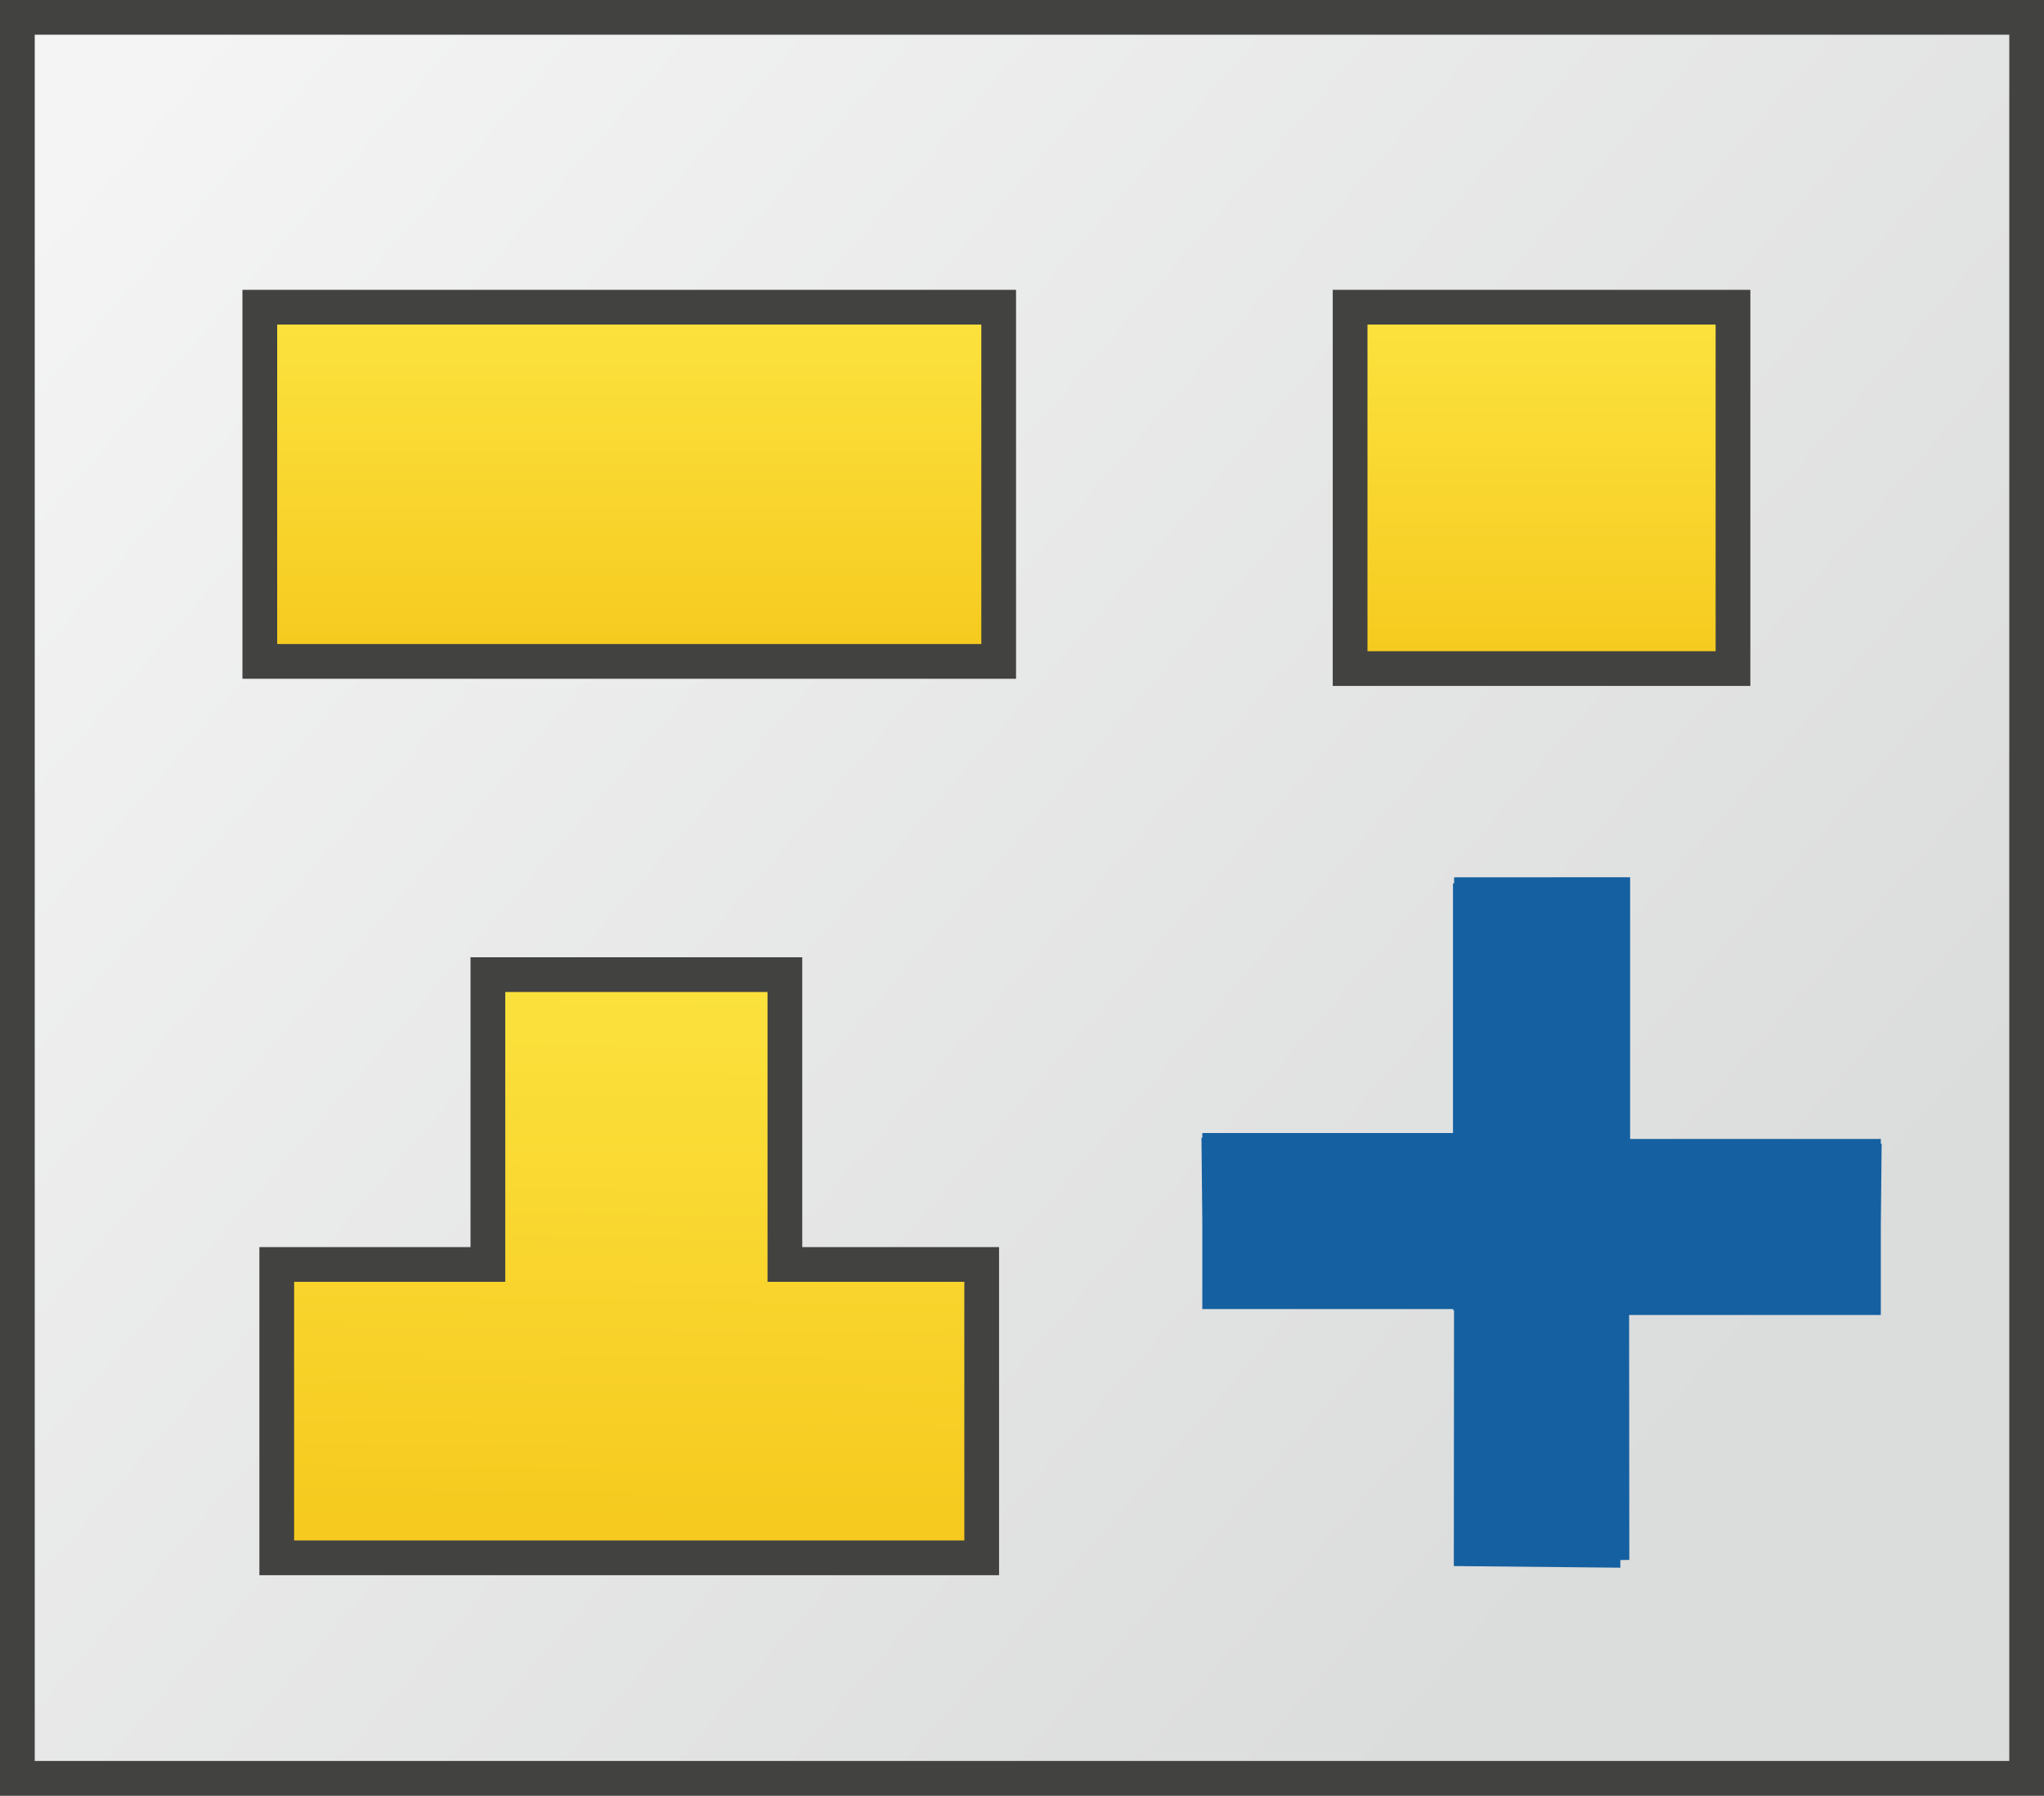 <?xml version="1.0" encoding="UTF-8" standalone="no"?>
<svg
   xmlns:dc="http://purl.org/dc/elements/1.1/"
   xmlns:cc="http://creativecommons.org/ns#"
   xmlns:rdf="http://www.w3.org/1999/02/22-rdf-syntax-ns#"
   xmlns:svg="http://www.w3.org/2000/svg"
   xmlns="http://www.w3.org/2000/svg"
   xmlns:xlink="http://www.w3.org/1999/xlink"
   width="103.058mm"
   height="90.551mm"
   viewBox="0 0 103.058 90.551"
   version="1.1"
   id="svg3769">
  <rect x="0" y="0" width="103.058" height="90.551" fill="#808080" stroke="none"/>
  <defs
     id="defs3763">
    <linearGradient
       xlink:href="#linearGradient8445"
       id="linearGradient2829"
       gradientUnits="userSpaceOnUse"
       x1="52.986"
       y1="1789.936"
       x2="5.33"
       y2="1748.648"
       gradientTransform="matrix(1.654,0,0,1.654,3945.159,-1529.651)" />
    <linearGradient
       x1="211.6"
       x2="217.35"
       y1="656.93"
       gradientUnits="userSpaceOnUse"
       y2="660.68"
       id="linearGradient8445"
       gradientTransform="matrix(0.265,0,0,0.265,-397.877,510.466)">
      <stop
         offset="0"
         stop-color="#b3b3b3"
         id="stop8441"
         style="stop-color:#dbdcdc;stop-opacity:1" />
      <stop
         offset="1"
         stop-color="#c3c3c3"
         id="stop8443"
         style="stop-color:#f4f4f4;stop-opacity:1" />
    </linearGradient>
    <linearGradient
       xlink:href="#linearGradient8451"
       id="linearGradient2831"
       gradientUnits="userSpaceOnUse"
       x1="22.868"
       y1="1764.015"
       x2="22.868"
       y2="1750.786"
       gradientTransform="matrix(1.35,0,0,1.35,3949.512,-991.558)" />
    <linearGradient
       id="linearGradient8451">
      <stop
         style="stop-color:#f6ca1f;stop-opacity:1"
         offset="0"
         id="stop8447" />
      <stop
         style="stop-color:#fce33f;stop-opacity:1"
         offset="1"
         id="stop8449" />
    </linearGradient>
    <linearGradient
       xlink:href="#linearGradient8451"
       id="linearGradient2833"
       gradientUnits="userSpaceOnUse"
       x1="48.71"
       y1="1764.246"
       x2="48.71"
       y2="1750.749"
       gradientTransform="matrix(1.35,0,0,1.35,3960.621,-991.508)" />
    <linearGradient
       xlink:href="#linearGradient8451"
       id="linearGradient2835"
       gradientUnits="userSpaceOnUse"
       x1="86.115"
       y1="6779.639"
       x2="87.125"
       y2="6697.31"
       gradientTransform="matrix(0.357,0,0,0.357,3949.624,-986.539)" />
  </defs>
  <g
     id="layer1"
     transform="translate(-8.947,-25.028)">
    <g
       id="g3725"
       transform="translate(-3939.713,-1331.692)">
      <rect
         style="fill:url(#linearGradient2829);fill-opacity:1;stroke:#424241;stroke-width:1.751;stroke-linecap:square;stroke-miterlimit:4;stroke-dasharray:none;stroke-opacity:1;paint-order:markers fill stroke"
         id="rect8416-2"
         width="101.307"
         height="88.8"
         x="3949.536"
         y="1357.596" />
      <rect
         style="fill:url(#linearGradient2831);fill-opacity:1;stroke:#424241;stroke-width:1.751;stroke-linecap:square;stroke-miterlimit:4;stroke-dasharray:none;stroke-opacity:1;paint-order:markers fill stroke"
         id="rect8418-0"
         width="37.253"
         height="17.861"
         x="3961.76"
         y="1372.211" />
      <rect
         style="fill:url(#linearGradient2833);fill-opacity:1;stroke:#424241;stroke-width:1.751;stroke-linecap:square;stroke-miterlimit:4;stroke-dasharray:none;stroke-opacity:1;paint-order:markers fill stroke"
         id="rect8420-1"
         width="19.305"
         height="18.223"
         x="4016.732"
         y="1372.211" />
      <path
         id="rect8422-9"
         style="fill:url(#linearGradient2835);fill-opacity:1;stroke:#424241;stroke-width:1.751;stroke-linecap:square;stroke-miterlimit:4;stroke-dasharray:none;stroke-opacity:1;paint-order:markers fill stroke"
         d="m 3973.259,1405.868 v 14.615 h -10.645 v 14.794 h 35.543 v -14.794 h -9.923 v -14.615 z" />
      <path
         id="path2539-1-2-9-1-1"
         style="color:#000000;font-style:normal;font-variant:normal;font-weight:normal;font-stretch:normal;font-size:6.107px;line-height:1.25;font-family:sans-serif;font-variant-ligatures:normal;font-variant-position:normal;font-variant-caps:normal;font-variant-numeric:normal;font-variant-alternates:normal;font-variant-east-asian:normal;font-feature-settings:normal;font-variation-settings:normal;text-indent:0;text-align:start;text-decoration:none;text-decoration-line:none;text-decoration-style:solid;text-decoration-color:#000000;letter-spacing:0px;word-spacing:0px;text-transform:none;writing-mode:lr-tb;direction:ltr;text-orientation:mixed;dominant-baseline:auto;baseline-shift:baseline;text-anchor:start;white-space:normal;shape-padding:0;shape-margin:0;inline-size:0;clip-rule:nonzero;display:inline;overflow:visible;visibility:visible;isolation:auto;mix-blend-mode:normal;color-interpolation:sRGB;color-interpolation-filters:linearRGB;solid-color:#000000;solid-opacity:1;vector-effect:none;fill:#1560a0;fill-opacity:1;fill-rule:nonzero;stroke:none;stroke-width:8.636;stroke-linecap:butt;stroke-linejoin:miter;stroke-miterlimit:4;stroke-dasharray:none;stroke-dashoffset:0;stroke-opacity:1;color-rendering:auto;image-rendering:auto;shape-rendering:auto;text-rendering:auto;enable-background:accumulate;stop-color:#000000"
         d="m 4021.975,1400.962 v 0.307 h -0.056 v 12.586 h -12.639 v 0.24 l -0.042,-4e-4 0.042,4.22 v 4.417 h 12.64 v 0.053 h 0.051 l -0.01,12.907 8.396,0.083 v -0.385 l 0.453,-0.01 -0.01,-12.348 h 12.69 v -4.438 l 0.042,-4.198 -0.042,4e-4 v -0.24 H 4030.85 v -13.199 z" />
    </g>
  </g>
</svg>
